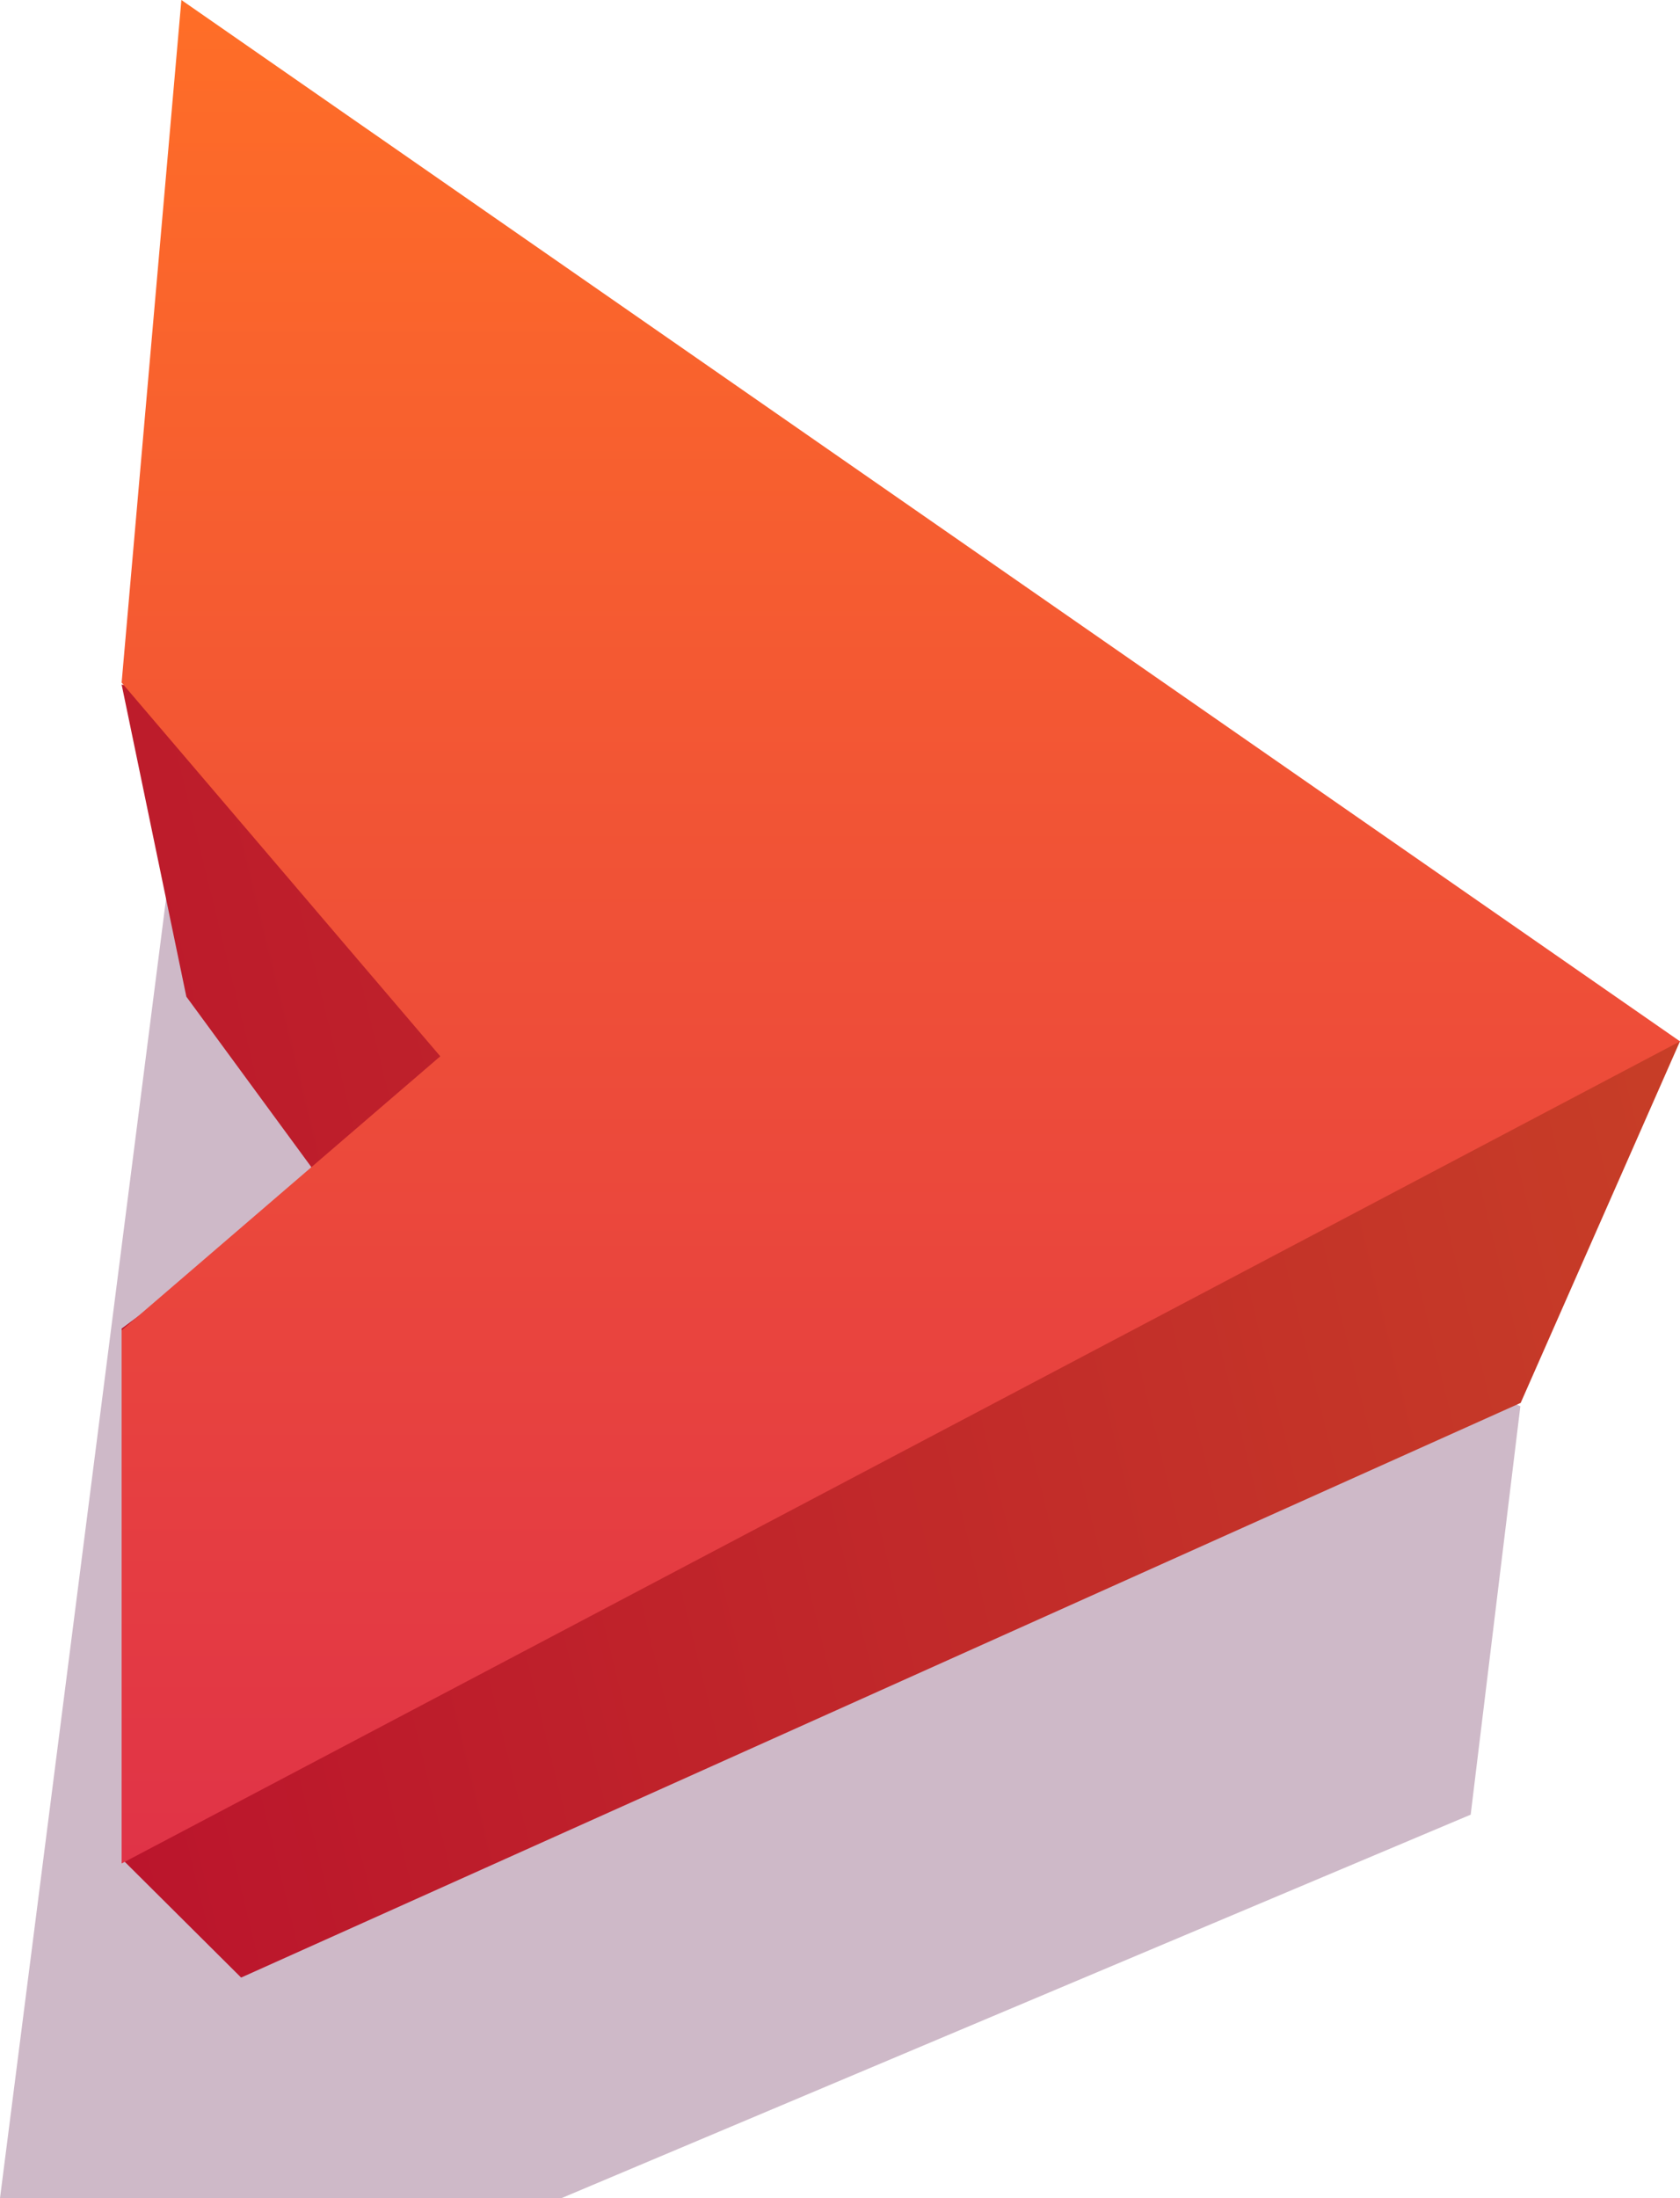 <svg width="221" height="289" viewBox="0 0 221 289" fill="none" xmlns="http://www.w3.org/2000/svg">
<path opacity="0.3" fill-rule="evenodd" clip-rule="evenodd" d="M200 184.886L193.464 238.58L73.856 289H0L23.529 105L200 184.886Z" fill="#5C1748"/>
<path d="M16 90L24.514 131.034L42.198 155.134L16 174.674V244.368L31.719 260L200.042 184.444L221 136.897L16 90Z" fill="url(#paint0_linear)"/>
<path d="M23.86 0L16 89.746L57.917 138.877L16 174.906V245L221 136.912L23.86 0Z" fill="url(#paint1_linear)"/>
<defs>
<linearGradient id="paint0_linear" x1="0.568" y1="180.501" x2="218.579" y2="127.057" gradientUnits="userSpaceOnUse">
<stop offset="0.002" stop-color="#BB152C"/>
<stop offset="1" stop-color="#C73E27"/>
</linearGradient>
<linearGradient id="paint1_linear" x1="118.629" y1="245.012" x2="118.629" y2="0.231" gradientUnits="userSpaceOnUse">
<stop offset="0.002" stop-color="#E03347"/>
<stop offset="1" stop-color="#FF6E27"/>
</linearGradient>
</defs>
</svg>
